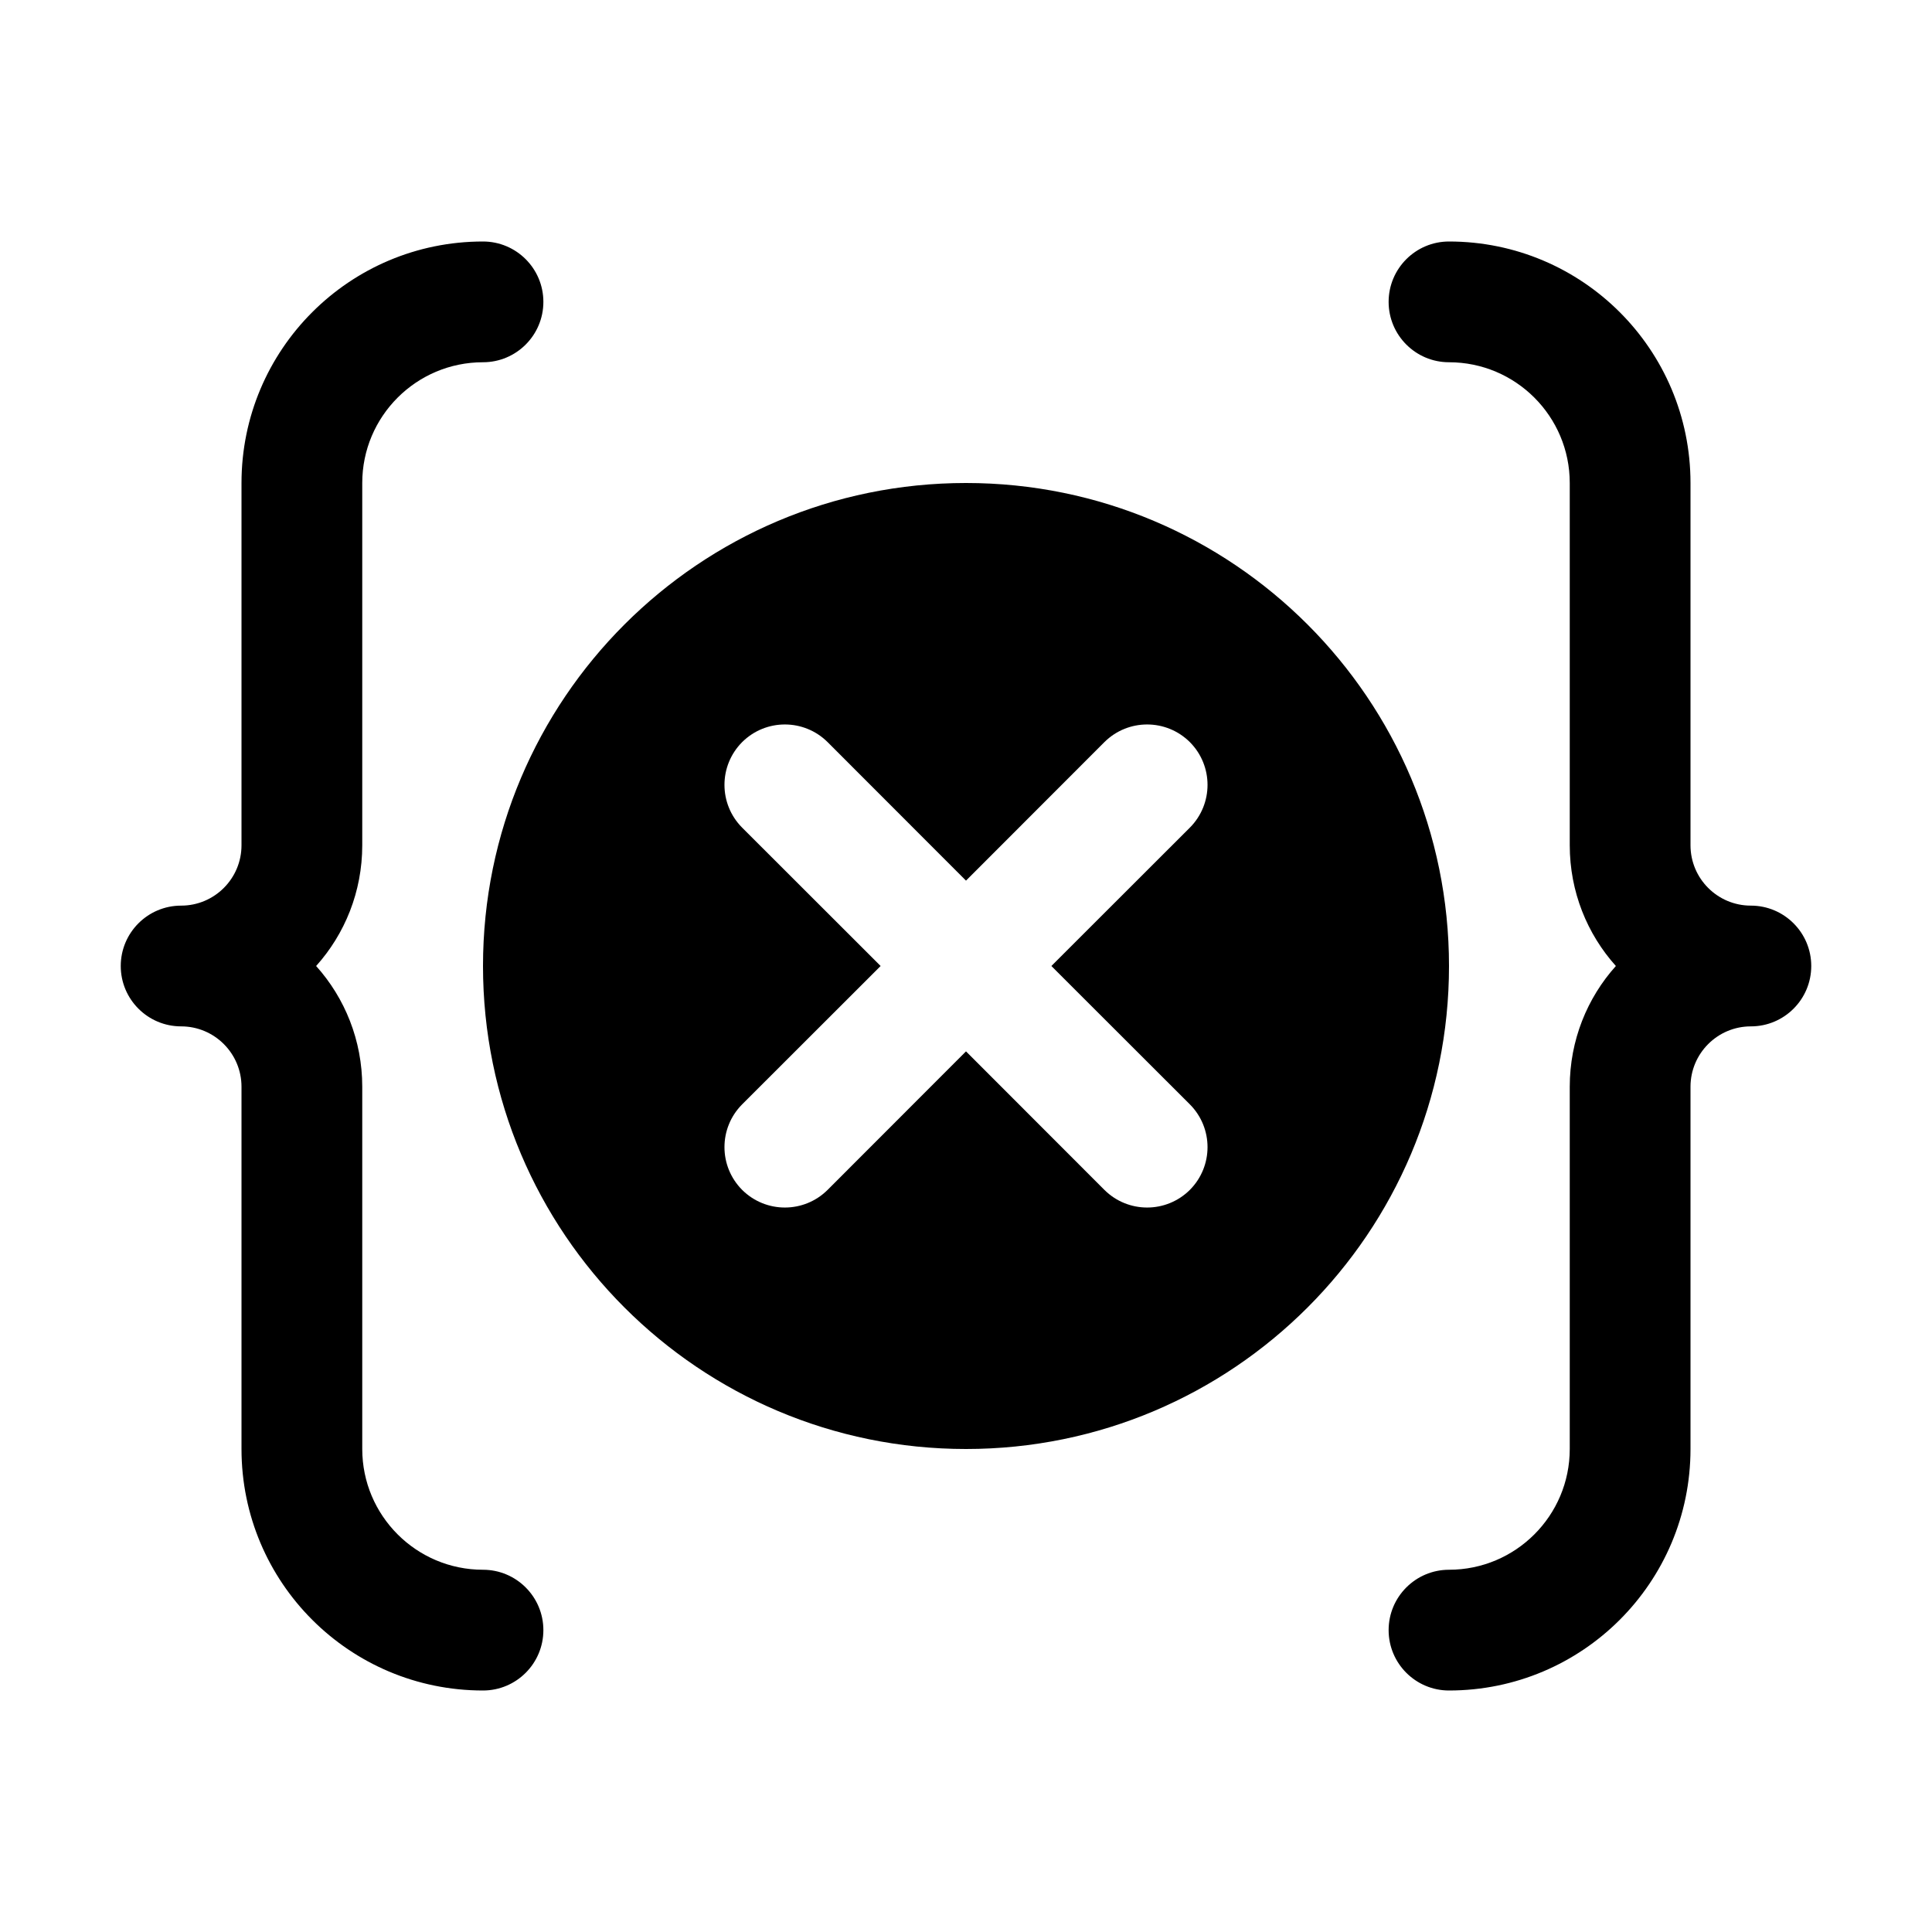 <svg width="512" height="512" viewBox="0 0 16 16" fill="none" xmlns="http://www.w3.org/2000/svg"><path d="M4 2C2.895 2 2 2.895 2 4V7C2 7.276 1.776 7.5 1.5 7.5C1.224 7.5 1 7.724 1 8C1 8.276 1.224 8.5 1.5 8.5C1.776 8.5 2 8.724 2 9V12C2 13.105 2.895 14 4 14C4.276 14 4.5 13.776 4.5 13.5C4.5 13.224 4.276 13 4 13C3.448 13 3 12.552 3 12V9C3 8.616 2.856 8.265 2.618 8C2.856 7.735 3 7.384 3 7V4C3 3.448 3.448 3 4 3C4.276 3 4.5 2.776 4.5 2.5C4.5 2.224 4.276 2 4 2ZM12 2C13.105 2 14 2.895 14 4V7C14 7.276 14.224 7.5 14.5 7.5C14.776 7.5 15 7.724 15 8C15 8.276 14.776 8.5 14.5 8.5C14.224 8.5 14 8.724 14 9V12C14 13.105 13.105 14 12 14C11.724 14 11.5 13.776 11.5 13.5C11.5 13.224 11.724 13 12 13C12.552 13 13 12.552 13 12V9C13 8.616 13.144 8.265 13.382 8C13.144 7.735 13 7.384 13 7V4C13 3.448 12.552 3 12 3C11.724 3 11.5 2.776 11.5 2.5C11.5 2.224 11.724 2 12 2ZM8 12C10.209 12 12 10.209 12 8C12 5.791 10.209 4 8 4C5.791 4 4 5.791 4 8C4 10.209 5.791 12 8 12ZM6.146 6.854C5.951 6.658 5.951 6.342 6.146 6.146C6.342 5.951 6.658 5.951 6.854 6.146L8 7.293L9.146 6.146C9.342 5.951 9.658 5.951 9.854 6.146C10.049 6.342 10.049 6.658 9.854 6.854L8.707 8L9.854 9.146C10.049 9.342 10.049 9.658 9.854 9.854C9.658 10.049 9.342 10.049 9.146 9.854L8 8.707L6.854 9.854C6.658 10.049 6.342 10.049 6.146 9.854C5.951 9.658 5.951 9.342 6.146 9.146L7.293 8L6.146 6.854Z" fill="currentColor"/></svg>